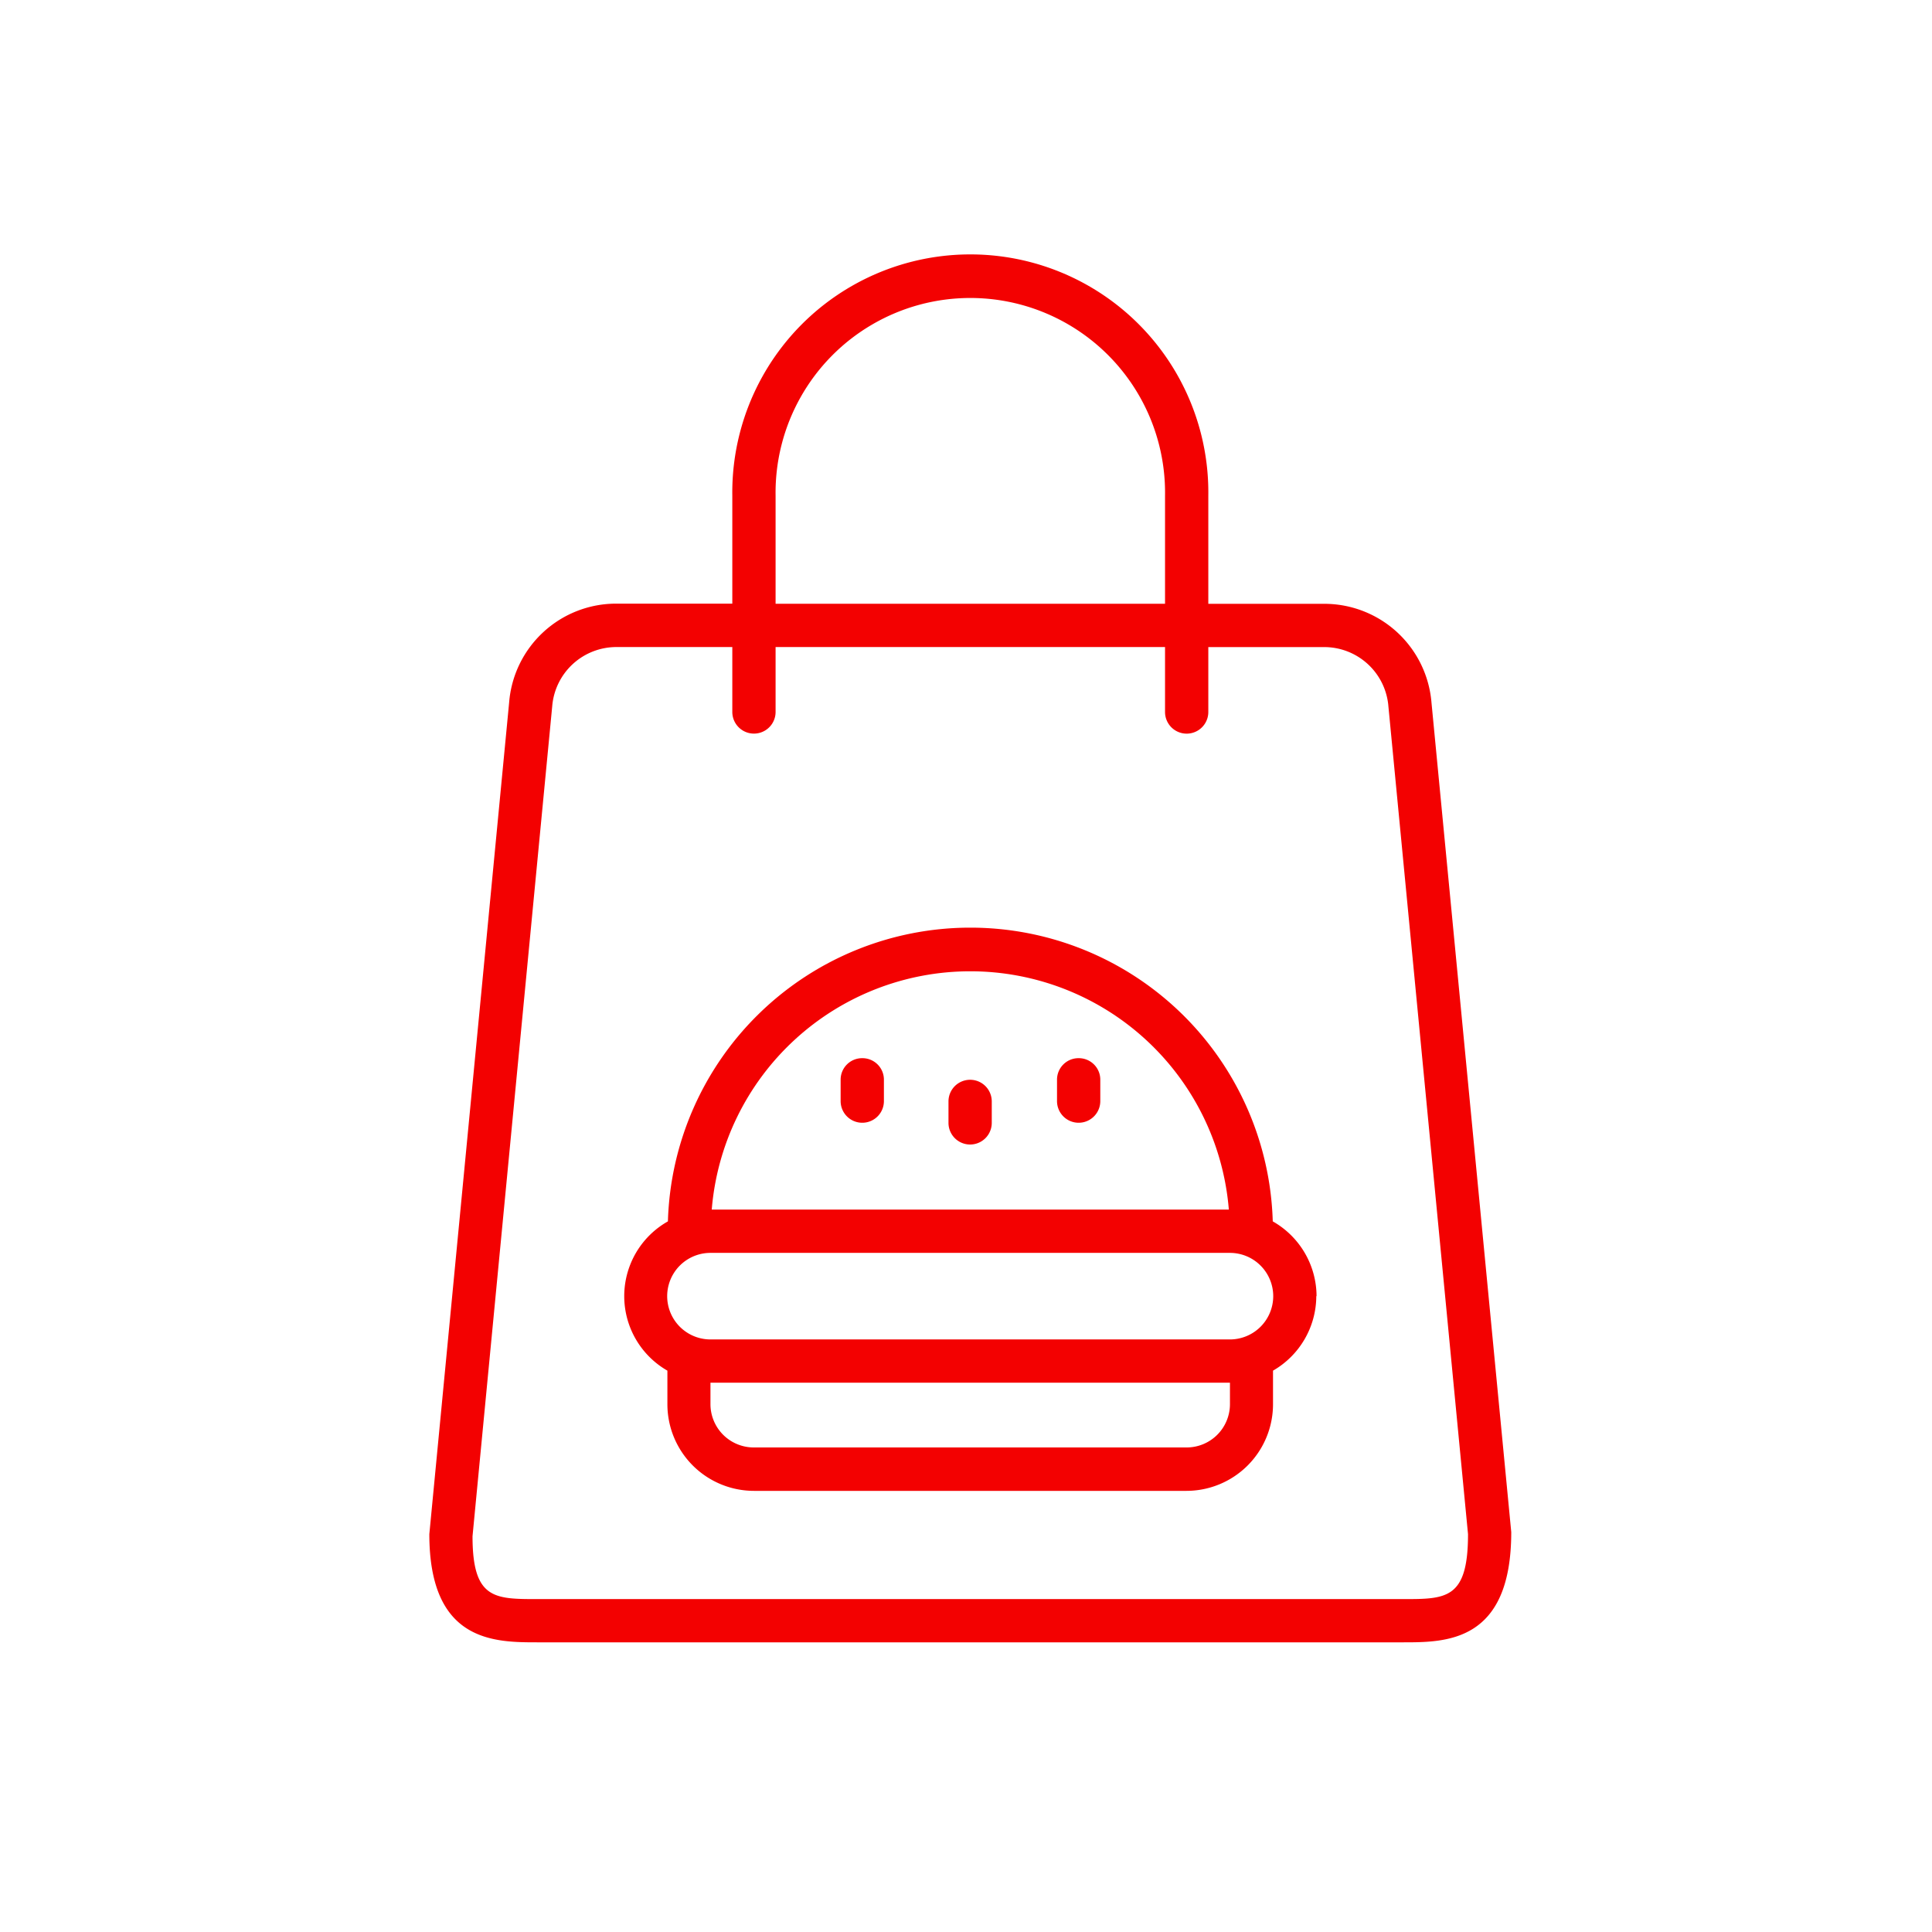 <svg xmlns="http://www.w3.org/2000/svg" width="45" height="45" viewBox="0 0 45 45">
  <g id="Group_6" data-name="Group 6" transform="translate(-590 -403)">
    <path id="iconfinder_food_delivery_22_7429347" d="M20.1,19.654v.5a.5.5,0,0,1-1.008,0v-.5a.5.5,0,1,1,1.008,0Zm7.559,4.536a2.009,2.009,0,0,1-1.008,1.735v.784a2.018,2.018,0,0,1-2.016,2.016H14.561a2.018,2.018,0,0,1-2.016-2.016v-.784a2,2,0,0,1,.012-3.477,7.047,7.047,0,0,1,14.088,0,2.009,2.009,0,0,1,1.02,1.742ZM13.578,22.174H25.622a6.042,6.042,0,0,0-12.044,0Zm12.07,4.032h-12.1v.5a1.009,1.009,0,0,0,1.008,1.008H24.64a1.009,1.009,0,0,0,1.008-1.008Zm1.008-2.016a1.009,1.009,0,0,0-1.008-1.008h-12.1a1.008,1.008,0,0,0,0,2.016h12.1a1.009,1.009,0,0,0,1.008-1.008ZM17.08,18.647a.5.5,0,0,0-.5.5v.5a.5.5,0,0,0,1.008,0v-.5a.5.5,0,0,0-.5-.5Zm5.04,0a.5.5,0,0,0-.5.5v.5a.5.5,0,0,0,1.008,0v-.5a.5.5,0,0,0-.5-.5ZM32.2,29.685c0,2.568-1.514,2.568-2.518,2.568H9.52c-1,0-2.52,0-2.52-2.52L8.859,10.36a2.5,2.5,0,0,1,2.51-2.3h2.688V5.544a5.544,5.544,0,1,1,11.087,0v2.52h2.688a2.505,2.505,0,0,1,2.51,2.3ZM15.065,8.063h9.071V5.544a4.536,4.536,0,1,0-9.071,0Zm16.128,21.67L29.339,10.457a1.5,1.5,0,0,0-1.507-1.385H25.144v1.512a.5.5,0,1,1-1.008,0V9.071H15.065v1.512a.5.5,0,1,1-1.008,0V9.071H11.368a1.5,1.5,0,0,0-1.506,1.381L8.006,29.782c0,1.464.508,1.464,1.515,1.464H29.68C30.687,31.246,31.193,31.246,31.193,29.734Z" transform="translate(593 409)" fill="#f30101"/>
    <g id="Rectangle_9" data-name="Rectangle 9" transform="translate(590 403)" fill="none" stroke="#707070" stroke-width="1" opacity="0.002">
      <rect width="45" height="45" stroke="none"/>
      <rect x="0.5" y="0.5" width="44" height="44" fill="none"/>
    </g>
  </g>
</svg>

